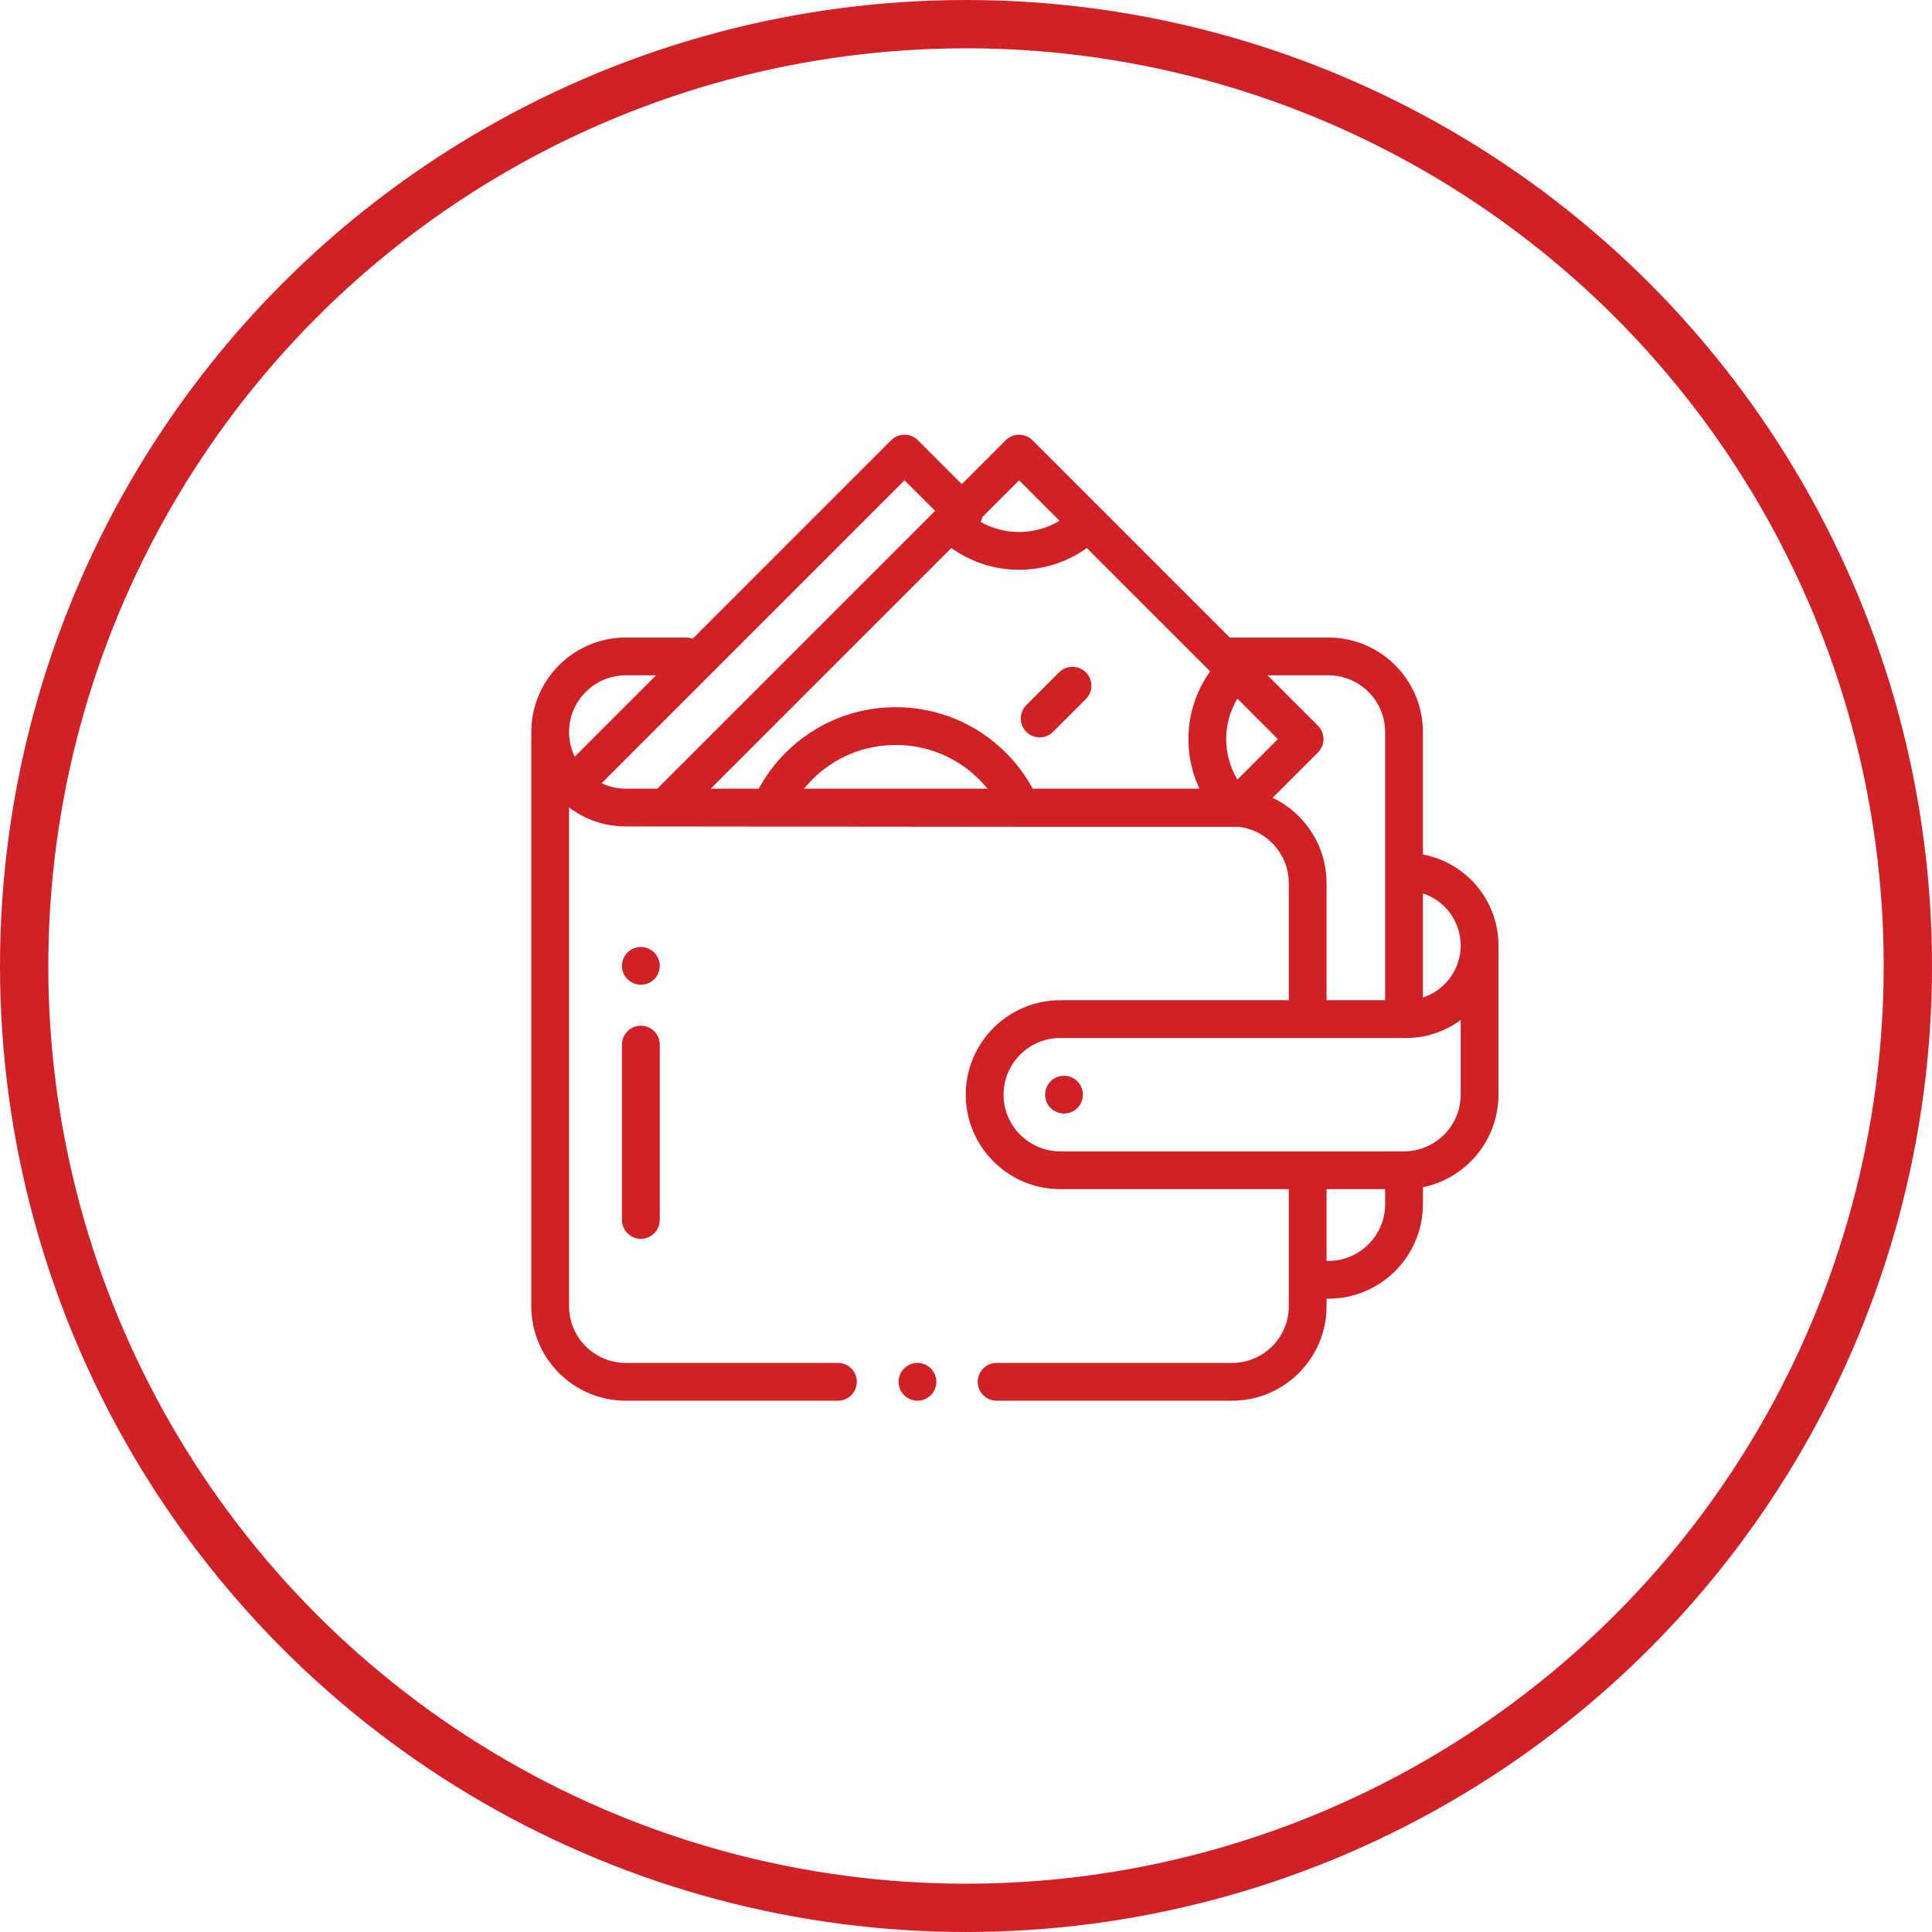 <svg width="80" height="80" viewBox="0 0 80 80" fill="none" xmlns="http://www.w3.org/2000/svg">
<circle cx="40" cy="40" r="39" stroke="#D22027" stroke-width="2"/>
<path d="M38.544 56.665C38.398 56.519 38.196 56.435 37.99 56.435C37.784 56.435 37.583 56.519 37.437 56.665C37.292 56.81 37.208 57.012 37.208 57.218C37.208 57.423 37.292 57.625 37.437 57.771C37.583 57.916 37.785 58 37.99 58C38.196 58 38.398 57.916 38.544 57.771C38.689 57.625 38.773 57.423 38.773 57.218C38.773 57.012 38.689 56.81 38.544 56.665Z" fill="#D22027"/>
<path d="M26.537 42.472C26.105 42.472 25.754 42.822 25.754 43.254V50.515C25.754 50.947 26.105 51.297 26.537 51.297C26.969 51.297 27.319 50.947 27.319 50.515V43.254C27.319 42.822 26.969 42.472 26.537 42.472Z" fill="#D22027"/>
<path d="M27.09 39.441C26.944 39.296 26.742 39.212 26.537 39.212C26.331 39.212 26.129 39.296 25.984 39.441C25.838 39.587 25.754 39.788 25.754 39.994C25.754 40.2 25.838 40.402 25.984 40.547C26.129 40.693 26.331 40.776 26.537 40.776C26.742 40.776 26.944 40.693 27.09 40.547C27.235 40.402 27.319 40.2 27.319 39.994C27.319 39.788 27.235 39.587 27.09 39.441Z" fill="#D22027"/>
<path d="M62.048 39.149C62.048 37.276 60.698 35.714 58.919 35.382V30.31C58.919 28.154 57.165 26.399 55.008 26.399H50.921L42.751 18.229C42.445 17.924 41.95 17.924 41.645 18.229L39.826 20.047L38.008 18.229C37.703 17.924 37.207 17.924 36.902 18.229L28.683 26.448C28.599 26.417 28.509 26.399 28.414 26.399H25.911C23.755 26.399 22 28.154 22 30.311C22 30.367 22.002 30.424 22.004 30.48C22.002 30.507 22 30.535 22 30.562V54.089C22 56.245 23.755 58 25.911 58H34.698C35.13 58 35.48 57.65 35.48 57.218C35.48 56.786 35.13 56.436 34.698 56.436H25.911C24.617 56.436 23.564 55.383 23.564 54.089V33.437C24.218 33.929 25.031 34.221 25.911 34.221L42.284 34.237H51.17C51.196 34.237 51.221 34.236 51.247 34.233C51.248 34.233 51.25 34.233 51.251 34.233C52.437 34.35 53.366 35.352 53.366 36.568V41.417H43.901C41.745 41.417 39.99 43.172 39.99 45.328C39.99 47.485 41.745 49.239 43.901 49.239H53.366V54.089C53.366 55.383 52.313 56.436 51.019 56.436H41.268C40.836 56.436 40.486 56.786 40.486 57.218C40.486 57.65 40.836 58 41.268 58H51.019C53.176 58 54.93 56.245 54.93 54.089V53.776H55.008C57.165 53.776 58.919 52.022 58.919 49.865V49.161C60.703 48.797 62.048 47.217 62.048 45.328V39.306C62.048 39.289 62.048 39.273 62.047 39.257C62.048 39.221 62.048 39.185 62.048 39.149ZM40.679 21.407L42.198 19.888L43.874 21.565C42.874 22.167 41.618 22.183 40.604 21.612C40.639 21.547 40.664 21.478 40.679 21.407ZM23.564 30.31C23.564 29.016 24.617 27.964 25.911 27.964H27.167L23.799 31.332C23.649 31.023 23.564 30.676 23.564 30.31ZM25.911 32.657C25.553 32.657 25.214 32.576 24.911 32.432L37.455 19.888L38.72 21.154L27.217 32.657H25.911ZM33.293 32.657C33.4 32.526 33.513 32.4 33.633 32.279C34.557 31.356 35.785 30.847 37.091 30.847C38.397 30.847 39.626 31.356 40.549 32.279C40.67 32.4 40.783 32.526 40.889 32.657H33.293ZM49.667 32.657H42.762C42.467 32.112 42.097 31.614 41.656 31.173C40.436 29.954 38.815 29.283 37.091 29.283C35.367 29.283 33.746 29.954 32.527 31.173C32.085 31.614 31.715 32.112 31.42 32.657H29.429L39.393 22.693C40.228 23.292 41.213 23.593 42.198 23.593C43.183 23.593 44.167 23.292 45.002 22.693L50.11 27.8C49.083 29.23 48.935 31.1 49.667 32.657ZM51.238 32.281C50.619 31.254 50.619 29.956 51.238 28.929L52.914 30.605L51.238 32.281ZM52.696 33.035L54.574 31.158C54.879 30.852 54.879 30.357 54.574 30.052L52.486 27.964H55.008C56.302 27.964 57.355 29.016 57.355 30.31V41.417H54.93V36.568C54.93 35.011 54.016 33.664 52.696 33.035ZM57.355 49.865C57.355 51.159 56.302 52.212 55.008 52.212H54.93V49.239H57.355V49.865ZM60.484 45.328C60.484 46.622 59.431 47.675 58.137 47.675H43.901C42.608 47.675 41.555 46.622 41.555 45.328C41.555 44.035 42.608 42.982 43.901 42.982H58.215C59.064 42.982 59.848 42.705 60.484 42.237V45.328ZM58.919 41.305V36.993C59.827 37.29 60.484 38.144 60.484 39.149C60.484 40.154 59.827 41.008 58.919 41.305Z" fill="#D22027"/>
<path d="M44.611 44.775C44.465 44.63 44.264 44.546 44.058 44.546C43.852 44.546 43.65 44.63 43.505 44.775C43.359 44.921 43.276 45.122 43.276 45.328C43.276 45.534 43.359 45.736 43.505 45.881C43.65 46.026 43.852 46.11 44.058 46.11C44.264 46.11 44.465 46.027 44.611 45.881C44.756 45.736 44.84 45.534 44.84 45.328C44.84 45.122 44.756 44.921 44.611 44.775Z" fill="#D22027"/>
<path d="M44.963 27.839C44.657 27.534 44.162 27.534 43.857 27.839L42.497 29.199C42.192 29.504 42.192 30 42.497 30.305C42.65 30.458 42.85 30.534 43.05 30.534C43.251 30.534 43.451 30.458 43.604 30.305L44.963 28.946C45.269 28.64 45.269 28.145 44.963 27.839Z" fill="#D22027"/>
</svg>
